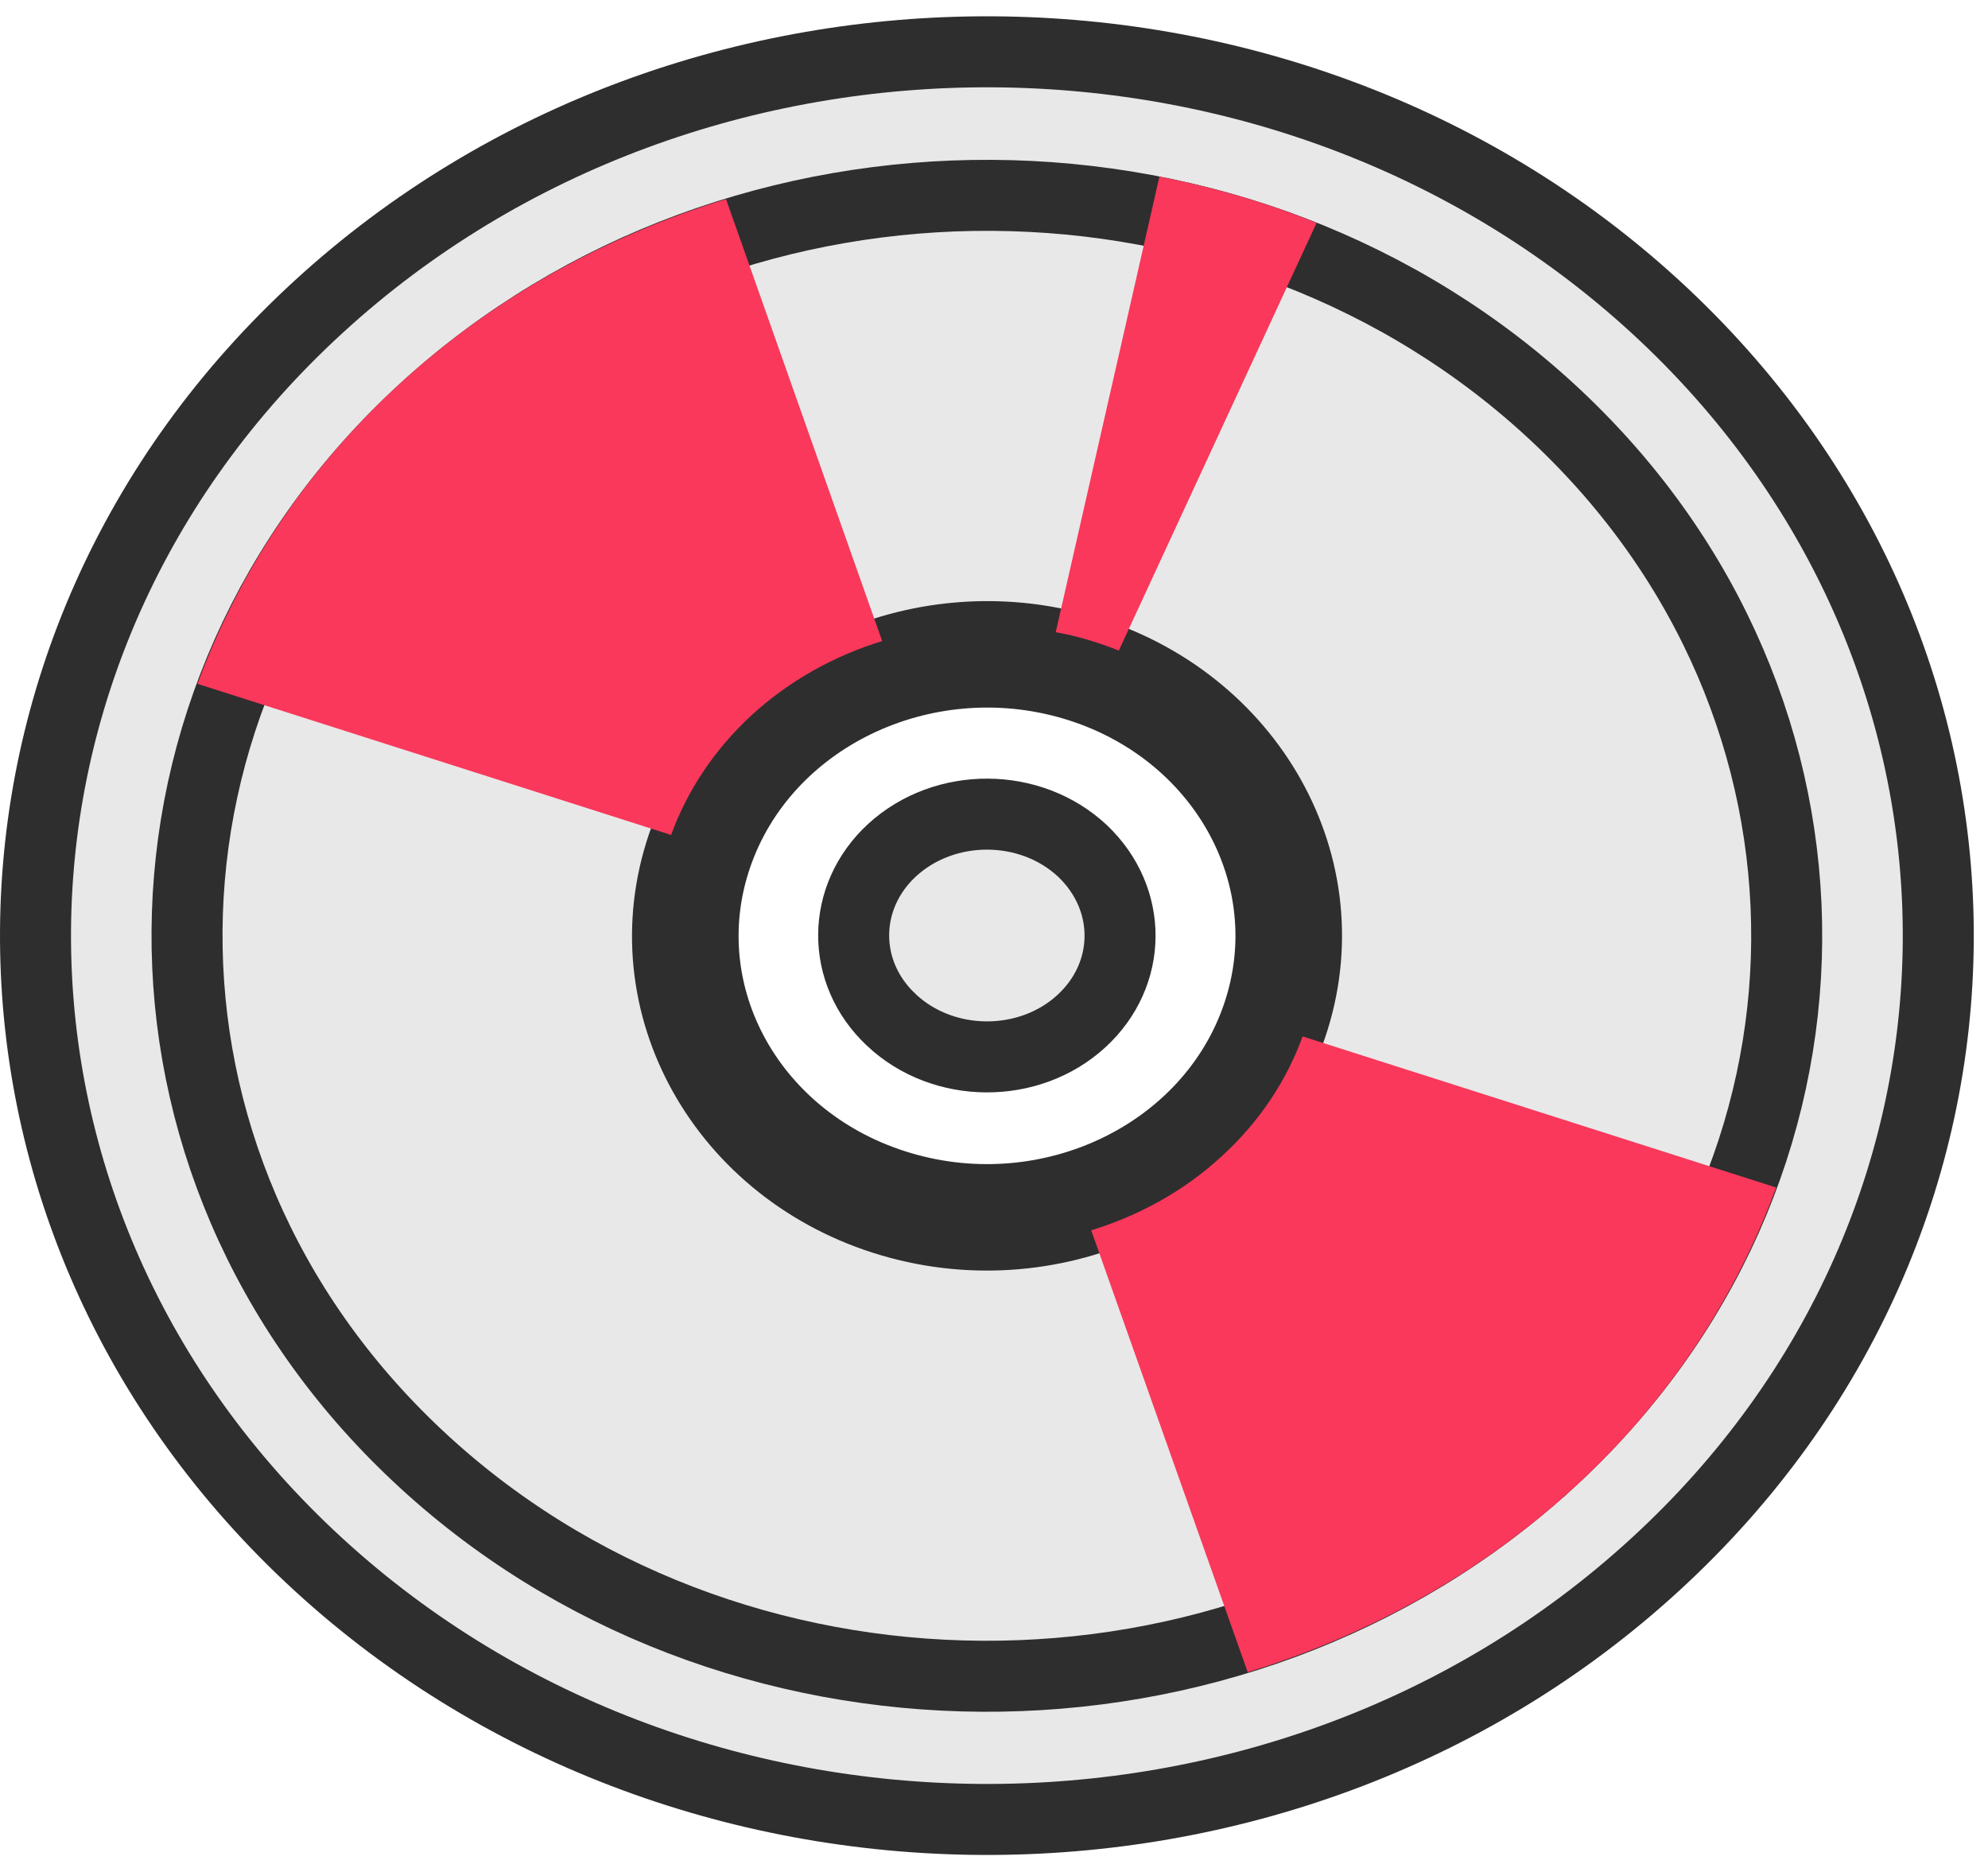 <svg width="112" height="105" viewBox="0 0 112 105" fill="none" xmlns="http://www.w3.org/2000/svg">
<path d="M93.75 17.733C72.945 -1.846 39.02 -2.042 17.946 17.287C-3.128 36.597 -3.339 68.133 17.465 87.694C38.27 107.255 72.196 107.469 93.251 88.14C114.324 68.829 114.536 37.311 93.75 17.733ZM70.851 57.211C68.181 65.028 59.191 69.365 50.776 66.884C42.343 64.403 37.694 56.051 40.364 48.234C43.035 40.417 52.025 36.08 60.458 38.56C68.853 41.041 73.522 49.394 70.851 57.211Z" fill="#E8E8E8" stroke="#2E2E2E" stroke-width="4" stroke-miterlimit="10"/>
<path d="M23.485 81.972L23.485 81.972C6.063 65.583 6.245 39.25 23.888 23.08C41.617 6.831 70.226 7.005 87.711 23.455C105.132 39.844 104.951 66.177 87.308 82.347L87.307 82.347C69.578 98.613 40.971 98.439 23.485 81.972ZM61.025 36.642L61.023 36.642C51.665 33.889 41.522 38.657 38.471 47.587C35.395 56.593 40.802 66.034 50.21 68.802C59.551 71.556 69.694 66.786 72.744 57.857C75.82 48.85 70.392 39.41 61.025 36.642ZM50.208 57.452L50.205 57.448C47.368 54.785 47.392 50.531 50.264 47.888C53.24 45.167 58.064 45.199 60.987 47.939C63.835 50.644 63.798 54.885 60.929 57.523C57.975 60.24 53.133 60.212 50.208 57.452Z" fill="#E8E8E8" stroke="#2E2E2E" stroke-width="4"/>
<path d="M22.537 21.606C17.177 26.514 13.412 32.332 11.126 38.525L37.809 47.038C38.712 44.557 40.23 42.237 42.362 40.274C44.514 38.311 47.03 36.936 49.7 36.115L40.902 11.218C34.217 13.271 27.897 16.698 22.537 21.606Z" fill="#F9385B"/>
<path d="M88.659 83.821C94.019 78.913 97.784 73.095 100.07 66.902L73.387 58.389C72.484 60.87 70.966 63.19 68.815 65.153C66.683 67.116 64.147 68.49 61.477 69.311L70.294 94.208C76.979 92.156 83.3 88.729 88.659 83.821Z" fill="#F9385B"/>
<path d="M61.284 36.044C61.88 36.222 62.456 36.419 63.032 36.651L74.174 12.557C72.772 11.986 71.312 11.486 69.814 11.04C68.335 10.612 66.817 10.237 65.319 9.951L59.478 35.616C60.093 35.723 60.689 35.865 61.284 36.044Z" fill="#F9385B"/>
</svg>
